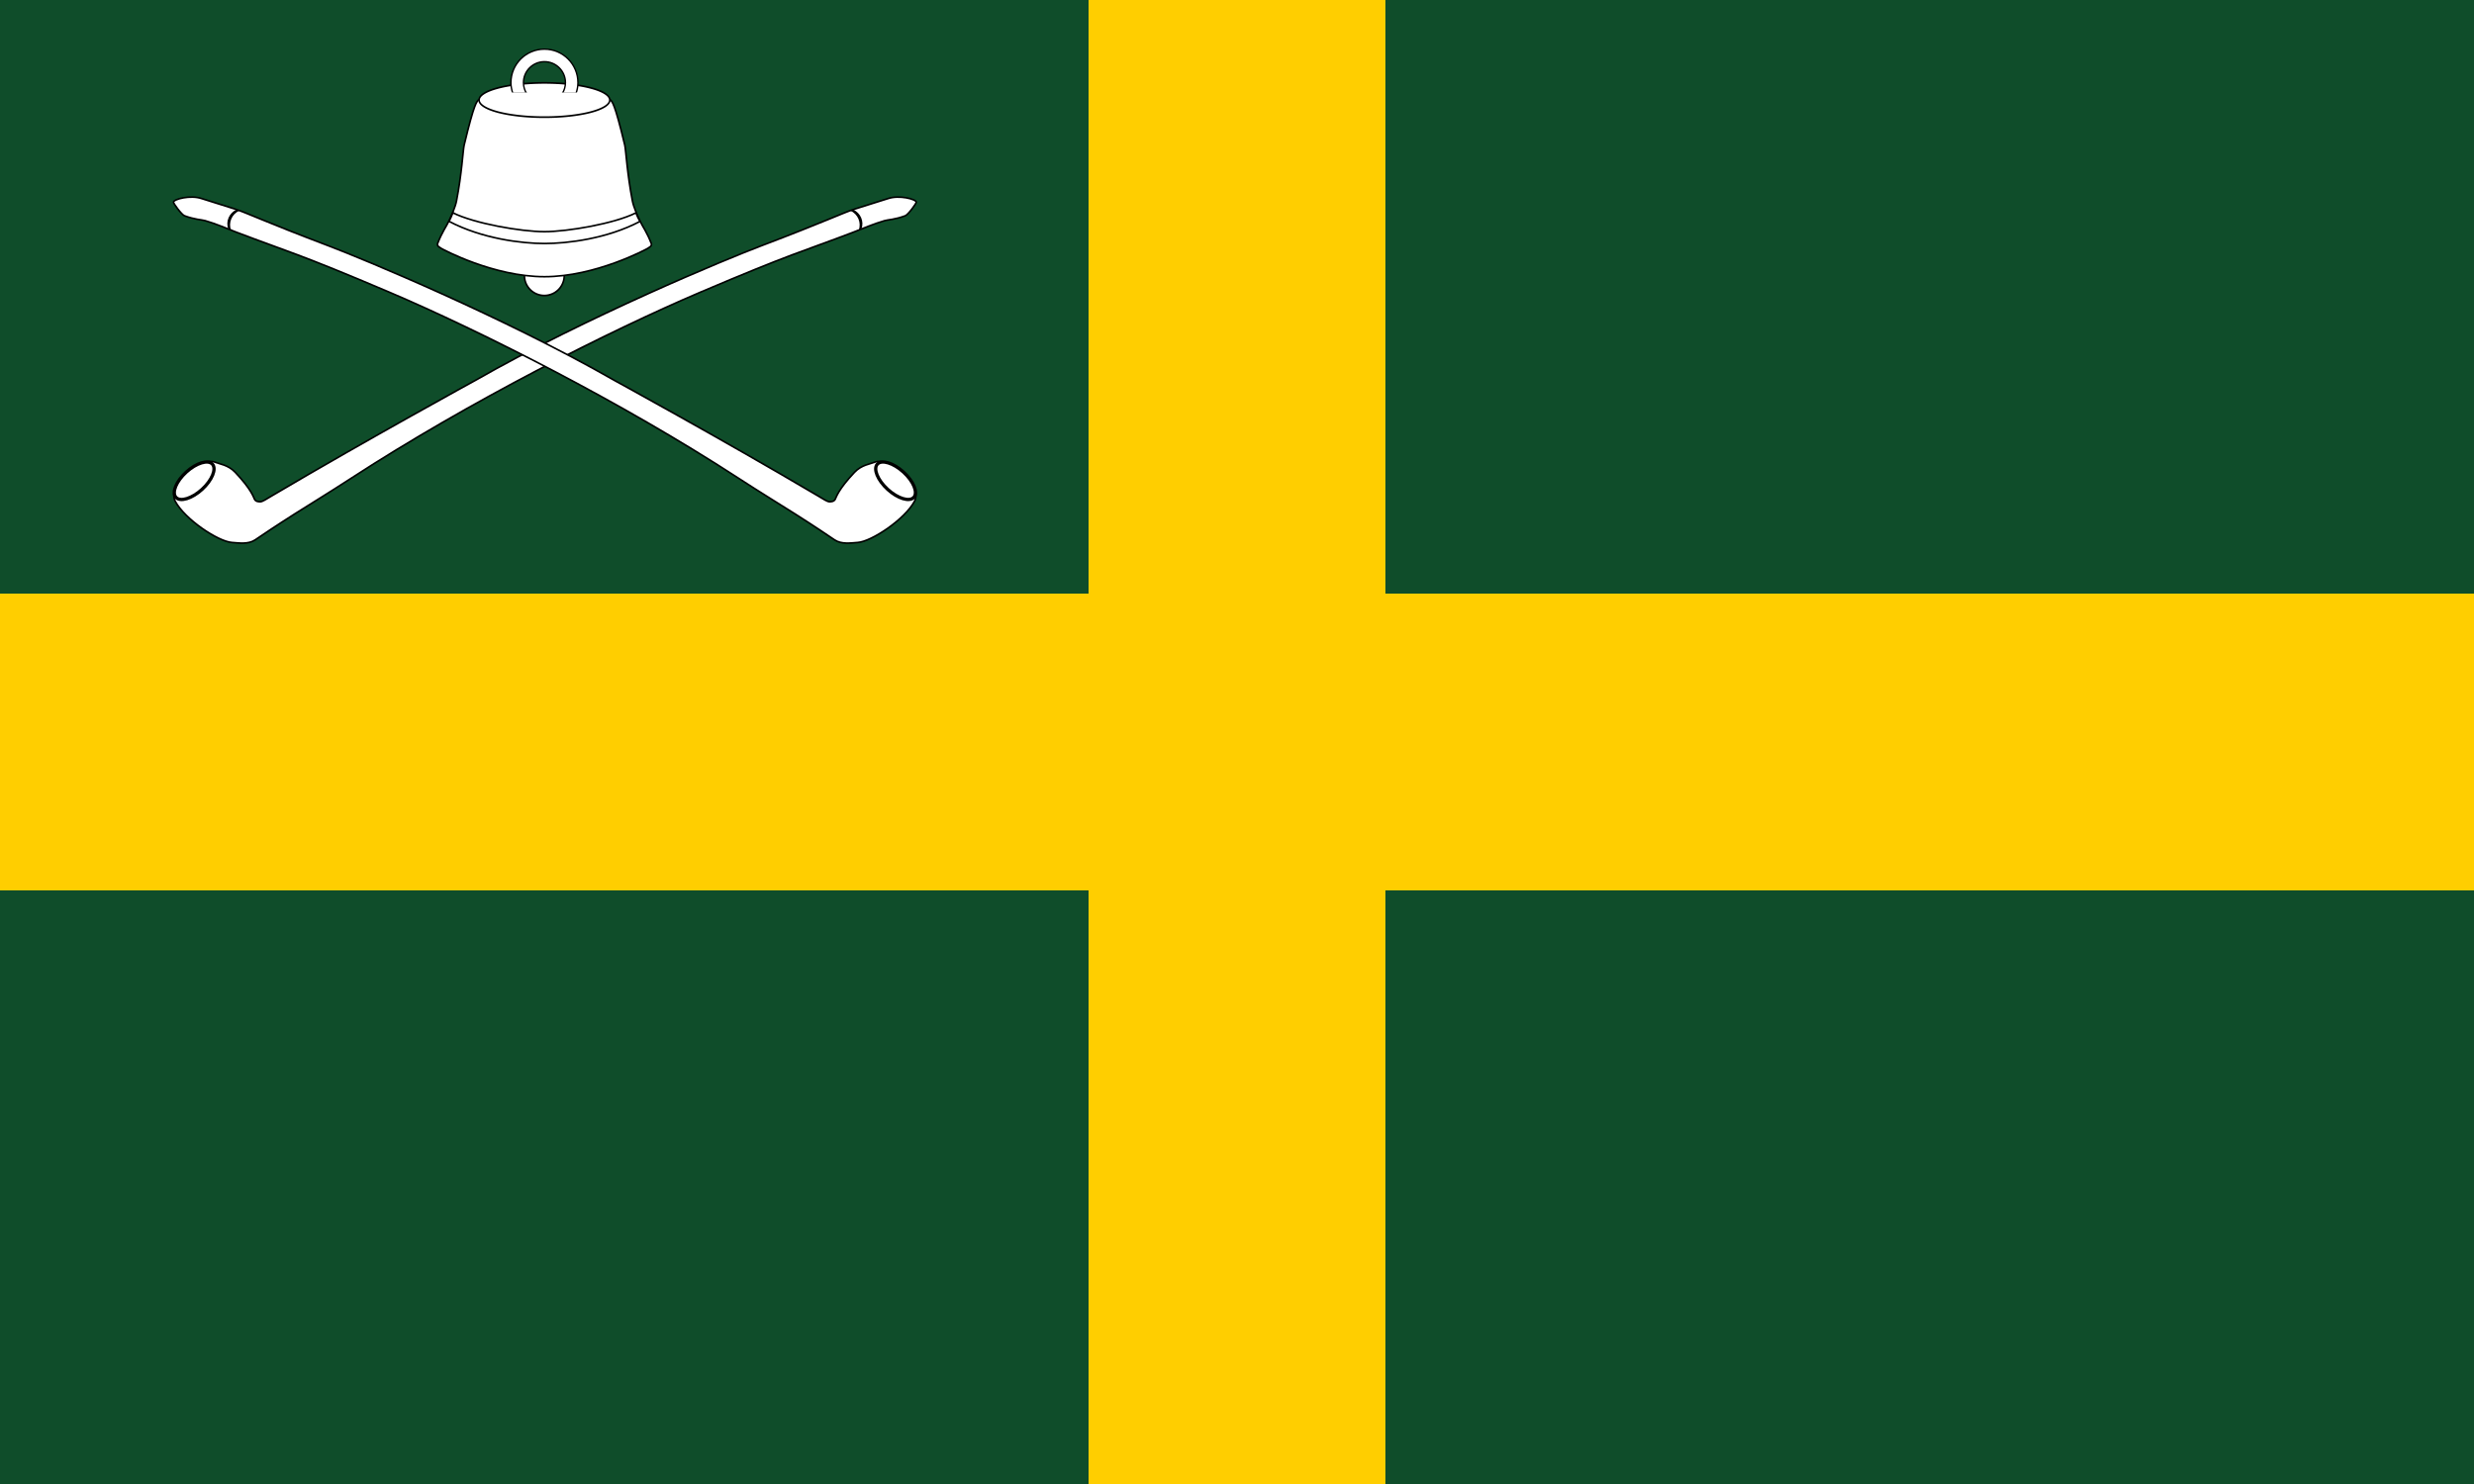 <svg xmlns="http://www.w3.org/2000/svg" width="3000" height="1800">
  <path style="fill:#0f4d2a;fill-opacity:1;stroke:none" d="M0 0h3000v1800H0z"/>
  <path style="fill:#ffce00;fill-opacity:1;stroke:none" d="M1320 0h360v1800h-360z"/>
  <path style="fill:#ffce00;fill-opacity:1;stroke:none" d="M0 720h3000v360H0z"/>
  <path style="fill:#fff;stroke:#000;stroke-width:1.932;stroke-linecap:butt;stroke-linejoin:miter;stroke-miterlimit:4;stroke-opacity:1;stroke-dasharray:none;stroke-dashoffset:0" d="M700.226 334.78a24.237 22.404 0 1 1-48.474 0 24.237 22.404 0 1 1 48.474 0z" transform="matrix(.995 0 0 1.077 -12.542 -26.239)"/>
  <path style="fill:#fff;stroke:#000;stroke-width:2;stroke-linecap:butt;stroke-linejoin:miter;stroke-opacity:1;stroke-miterlimit:4;stroke-dasharray:none" d="M670.667 114.822c10.401.654 66.644 2.674 69.595 6.368 2.038 2.55 4.781 2.34 17.349 54.861 1.354 5.657 2.797 34.578 9.249 67.645 1.467 7.517 5.729 16.881 9.406 24.763 3.008 6.447 8.002 12.772 13.605 27.128.191.489.013 1.609-.126 1.944-.527 1.269-1.314 1.872-4.483 3.816-1.795 1.101-63.357 34.276-125.046 34.276-61.688 0-123.251-33.175-125.046-34.276-3.168-1.944-3.956-2.547-4.483-3.816-.139-.336-.317-1.456-.126-1.944 5.603-14.355 10.597-20.681 13.605-27.128 3.678-7.882 7.939-17.245 9.406-24.763 6.453-33.067 7.895-61.987 9.249-67.645 12.568-52.521 15.311-52.31 17.349-54.861 2.952-3.694 59.194-5.714 69.595-6.368 8.222-.517 6.962-.517 10.45-.517 3.487 0 2.228 0 10.45.517z"/>
  <path style="fill:#fff;stroke:#000;stroke-width:1.922;stroke-miterlimit:4;stroke-dasharray:none" d="M739.331 126.219a79.229 19.145 0 1 1-158.457 0 79.229 19.145 0 1 1 158.457 0z" transform="matrix(1 0 0 1.083 .085 -15.385)"/>
  <path style="fill:#fff;stroke:#000;stroke-width:1.7;stroke-miterlimit:4" d="M660.188 59.625c-22.434 0-40.625 18.191-40.625 40.625 0 4.55.901 8.853 2.281 12.938H638.375c-2.253-3.802-3.625-8.199-3.625-12.938 0-14.055 11.382-25.438 25.438-25.438s25.469 11.382 25.469 25.438c0 4.738-1.367 9.136-3.625 12.938h16.5c1.38-4.085 2.281-8.387 2.281-12.938 0-22.434-18.191-40.625-40.625-40.625z"/>
  <path style="fill:#fff;stroke:none" d="M615.091 112.184h90.43v19.96H615.091z"/>
  <path style="fill:#fff;stroke:#000;stroke-width:2;stroke-linecap:butt;stroke-linejoin:miter;stroke-miterlimit:4;stroke-opacity:1;stroke-dasharray:none" d="M775.997 268.594c-40.053 21.045-87.888 26.768-115.688 26.768-27.8 0-75.736-5.825-115.79-26.87 1.745-3.667 3.49-7.029 4.624-10.39 26 13 82.694 22.898 111.044 22.898 28.35 0 84.943-9.796 110.943-22.796 1.317 3.565 2.939 6.825 4.867 10.39z"/>
  <path d="M1088.739-2132.889c-62.164-24.52-72.594-31.491-187.234-71.646-111.369-39.01-296.546-90.836-463.02-118.188-34.062-5.596-60.484-10.84-80.719-14.373-29.599-5.168-46.243-7.529-56.539-9.024-10.063-1.462-17.081-10.417-22.981-16.617-11.601-12.192-23.299-59.155-17.117-83.439 1.168-4.588 6.16-9.925 8.988-10.279 3.114-.389 23.295-2.541 49.329-.206 2.418.217 7.552 4.853 8.553 6.911 3.198 6.57 10.294 14.384 10.5 26.75.486 29.17-4.126 37.504-4.75 40-.75 3 1.33 5.395 3.25 7 2.049 1.713 6.843 2.36 16.036 4.284C486.58-2343.753 629-2309 629-2309c152 34 325.688 97.074 365.25 112.75 76.995 30.508 101.059 37.552 114 43.5 31 14.25 33.849 15.887 38.75 18 13.104 5.649 24.586 23.224 22.5 26.25-.895 1.298-17.612 4.614-21 3.25-12.403-4.995-18.71-10.64-22.5-12.5-13.49-6.62-24.79-10.22-37.261-15.139z" style="fill:#fff;stroke:#000;stroke-width:2;stroke-linecap:butt;stroke-linejoin:miter;stroke-miterlimit:4;stroke-opacity:1;stroke-dasharray:none" transform="rotate(-42.373 4176.435 -856.315)"/>
  <path transform="rotate(-42.373 4180.831 -857.494)" d="M325.092-2452.231c0 7.835-13.395 14.186-29.919 14.186s-29.919-6.351-29.919-14.186c0-7.835 13.395-14.186 29.919-14.186s29.919 6.351 29.919 14.186z" style="fill:#fff;stroke:#000;stroke-width:4;stroke-linecap:butt;stroke-linejoin:miter;stroke-miterlimit:4;stroke-opacity:1;stroke-dasharray:none;stroke-dashoffset:0"/>
  <path d="M1098.274-2129.171c8.868-4.302 12.522-15.321 8.574-24.13l-3.407-1.193c3.948 8.809.295 19.828-8.574 24.13z" style="fill:#000;stroke:none" transform="rotate(-42.373 4176.435 -856.315)"/>
  <g>
    <path d="M1088.739-2132.889c-62.164-24.52-72.594-31.491-187.234-71.646-111.369-39.01-296.546-90.836-463.02-118.188-34.062-5.596-60.484-10.84-80.719-14.373-29.599-5.168-46.243-7.529-56.539-9.024-10.063-1.462-17.081-10.417-22.981-16.617-11.601-12.192-23.299-59.155-17.117-83.439 1.168-4.588 6.16-9.925 8.988-10.279 3.114-.389 23.295-2.541 49.329-.206 2.418.217 7.552 4.853 8.553 6.911 3.198 6.57 10.294 14.384 10.5 26.75.486 29.17-4.126 37.504-4.75 40-.75 3 1.33 5.395 3.25 7 2.049 1.713 6.843 2.36 16.036 4.284C486.58-2343.753 629-2309 629-2309c152 34 325.688 97.074 365.25 112.75 76.995 30.508 101.059 37.552 114 43.5 31 14.25 33.849 15.887 38.75 18 13.104 5.649 24.586 23.224 22.5 26.25-.895 1.298-17.612 4.614-21 3.25-12.403-4.995-18.71-10.64-22.5-12.5-13.49-6.62-24.79-10.22-37.261-15.139z" style="fill:#fff;stroke:#000;stroke-width:2;stroke-linecap:butt;stroke-linejoin:miter;stroke-miterlimit:4;stroke-opacity:1;stroke-dasharray:none" transform="scale(-1 1) rotate(-42.373 3515.713 848.299)"/>
    <path transform="scale(-1 1) rotate(-42.373 3520.109 847.12)" d="M325.092-2452.231c0 7.835-13.395 14.186-29.919 14.186s-29.919-6.351-29.919-14.186c0-7.835 13.395-14.186 29.919-14.186s29.919 6.351 29.919 14.186z" style="fill:#fff;stroke:#000;stroke-width:4;stroke-linecap:butt;stroke-linejoin:miter;stroke-miterlimit:4;stroke-opacity:1;stroke-dasharray:none;stroke-dashoffset:0"/>
    <path d="M1098.274-2129.171c8.868-4.302 12.522-15.321 8.574-24.13l-3.407-1.193c3.948 8.809.295 19.828-8.574 24.13z" style="fill:#000;stroke:none" transform="scale(-1 1) rotate(-42.373 3515.713 848.299)"/>
  </g>
</svg>
